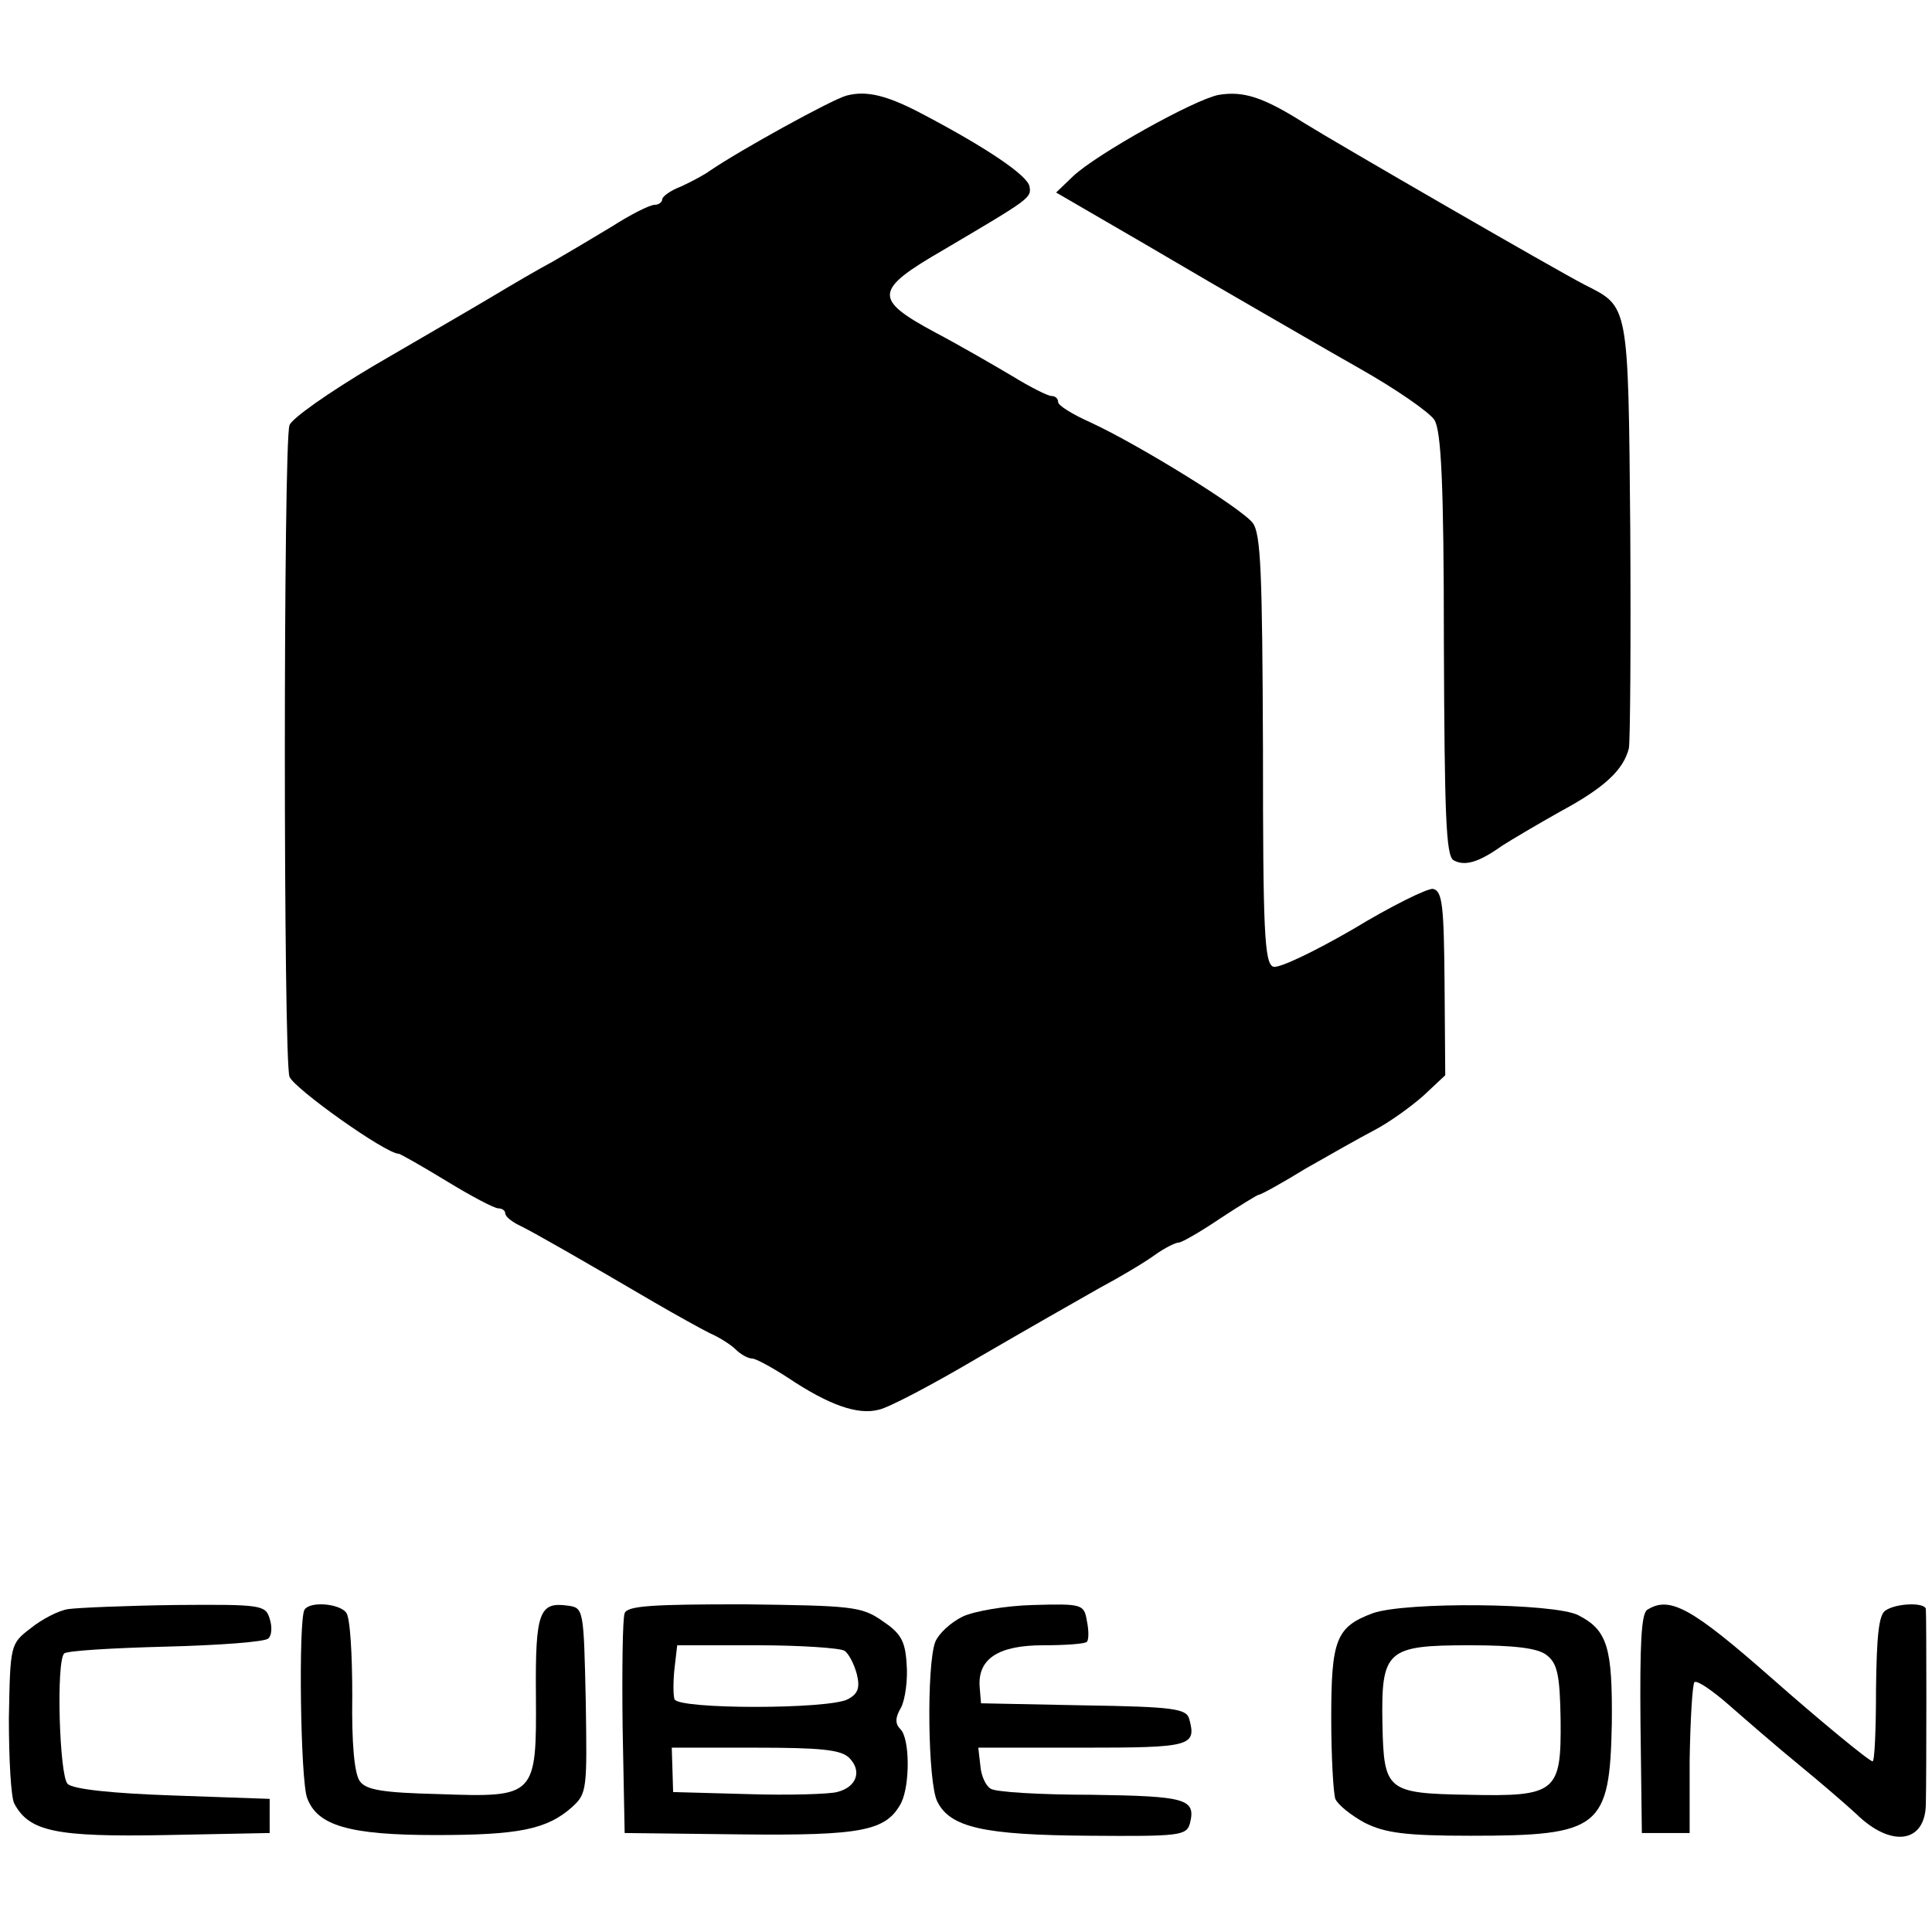 <?xml version="1.0" standalone="no"?>
<!DOCTYPE svg PUBLIC "-//W3C//DTD SVG 20010904//EN"
 "http://www.w3.org/TR/2001/REC-SVG-20010904/DTD/svg10.dtd">
<svg version="1.0" xmlns="http://www.w3.org/2000/svg"
 width="283pt" height="283pt" viewBox="0 0 283 283"
 preserveAspectRatio="xMidYMid meet">
<g transform="translate(0,283) scale(0.1,-0.1)"
fill="#000000" stroke="none">
<path d="M1240 2690 c-22 -6 -156 -80 -200 -110 -8 -6 -27 -16 -42 -23 -16 -6
-28 -15 -28 -19 0 -4 -5 -8 -11 -8 -7 0 -35 -14 -63 -32 -28 -17 -67 -40 -86
-51 -19 -10 -60 -34 -90 -52 -30 -18 -108 -63 -173 -101 -64 -38 -120 -77
-123 -87 -9 -27 -9 -928 0 -954 6 -17 141 -113 160 -113 2 0 34 -18 70 -40 36
-22 70 -40 76 -40 5 0 10 -3 10 -7 0 -5 10 -13 23 -19 22 -11 85 -47 196 -112
31 -18 67 -38 81 -45 14 -6 31 -17 38 -24 7 -7 18 -13 24 -13 5 0 29 -13 52
-28 60 -40 102 -55 133 -47 15 3 81 38 147 77 67 39 146 84 176 101 30 16 67
38 82 49 14 10 30 18 35 18 4 0 32 16 60 35 29 19 55 35 57 35 3 0 34 17 68
38 35 20 81 46 102 57 21 11 53 34 71 50 l32 30 -1 135 c-1 113 -3 135 -17
138 -8 1 -61 -25 -117 -59 -57 -33 -109 -58 -117 -55 -13 5 -15 54 -15 318 -1
259 -3 316 -15 332 -17 22 -166 114 -237 147 -27 12 -48 25 -48 30 0 5 -4 9
-10 9 -5 0 -31 13 -57 29 -27 16 -77 45 -113 64 -91 49 -90 62 12 121 127 75
129 76 126 93 -3 16 -62 56 -153 104 -54 29 -85 37 -115 29z"/>
<path d="M1785 2691 c-36 -7 -179 -87 -213 -119 l-25 -24 124 -72 c68 -40 147
-86 175 -102 28 -16 93 -54 146 -84 53 -30 102 -64 109 -75 10 -15 14 -92 14
-328 1 -250 3 -310 14 -317 16 -9 36 -4 71 21 14 9 53 32 85 50 65 35 93 61
101 93 2 12 3 157 2 322 -3 332 -2 324 -67 357 -41 21 -361 206 -411 237 -60
38 -89 47 -125 41z"/>
<path d="M100 473 c-14 -2 -39 -15 -55 -28 -30 -23 -30 -24 -32 -132 0 -59 3
-116 8 -125 22 -41 61 -49 222 -46 l152 3 0 25 0 25 -142 5 c-87 3 -146 9
-154 17 -12 12 -17 179 -5 191 4 4 71 8 149 10 78 2 146 7 150 12 5 4 6 17 2
29 -6 20 -12 21 -138 20 -73 -1 -143 -4 -157 -6z"/>
<path d="M446 472 c-9 -15 -6 -251 4 -276 15 -40 61 -54 188 -54 121 0 163 8
200 41 22 20 22 26 20 156 -3 133 -3 136 -26 139 -42 6 -48 -9 -47 -130 1
-150 0 -151 -142 -146 -82 2 -107 6 -116 19 -8 11 -12 56 -11 125 0 60 -3 115
-9 122 -10 13 -53 17 -61 4z"/>
<path d="M915 467 c-3 -7 -4 -82 -3 -167 l3 -155 169 -2 c179 -2 214 5 236 46
13 26 13 94 -1 108 -8 8 -8 17 1 32 6 12 10 41 8 64 -2 34 -9 45 -36 63 -30
21 -45 22 -202 24 -133 0 -171 -2 -175 -13z m322 -55 c6 -4 14 -19 18 -34 5
-20 2 -29 -13 -37 -28 -15 -249 -15 -254 0 -2 6 -2 26 0 45 l4 34 117 0 c64 0
121 -4 128 -8z m7 -157 c19 -19 11 -43 -18 -50 -11 -3 -70 -5 -131 -3 l-109 3
-1 33 -1 32 122 0 c97 0 126 -3 138 -15z"/>
<path d="M1410 462 c-18 -9 -35 -25 -40 -37 -13 -34 -11 -207 3 -234 19 -38
68 -49 223 -50 131 -1 142 0 147 18 9 36 -5 40 -144 42 -75 0 -142 4 -148 9
-7 4 -14 19 -15 34 l-3 26 153 0 c158 0 167 2 156 42 -4 15 -22 18 -155 20
l-150 3 -2 24 c-3 41 27 61 93 61 32 0 61 2 64 5 3 3 3 17 0 31 -4 24 -7 25
-78 23 -41 -1 -87 -9 -104 -17z"/>
<path d="M2011 467 c-54 -20 -61 -39 -61 -153 0 -56 3 -110 6 -119 4 -9 23
-24 43 -35 30 -15 60 -19 155 -19 190 0 204 11 207 165 1 110 -6 136 -49 158
-35 18 -253 20 -301 3z m254 -61 c16 -12 20 -28 21 -96 1 -105 -6 -112 -135
-109 -120 2 -124 6 -126 104 -2 108 6 115 128 115 64 0 99 -4 112 -14z"/>
<path d="M2413 472 c-9 -5 -11 -52 -10 -167 l2 -160 35 0 35 0 0 107 c1 59 4
110 7 114 4 3 26 -12 50 -33 24 -21 70 -61 103 -88 33 -27 71 -60 84 -72 51
-50 101 -43 102 14 1 47 1 275 0 286 -1 10 -43 9 -59 -2 -10 -6 -13 -37 -14
-115 0 -58 -2 -106 -5 -106 -5 0 -80 62 -148 122 -116 102 -149 121 -182 100z"/>
</g>
</svg>
